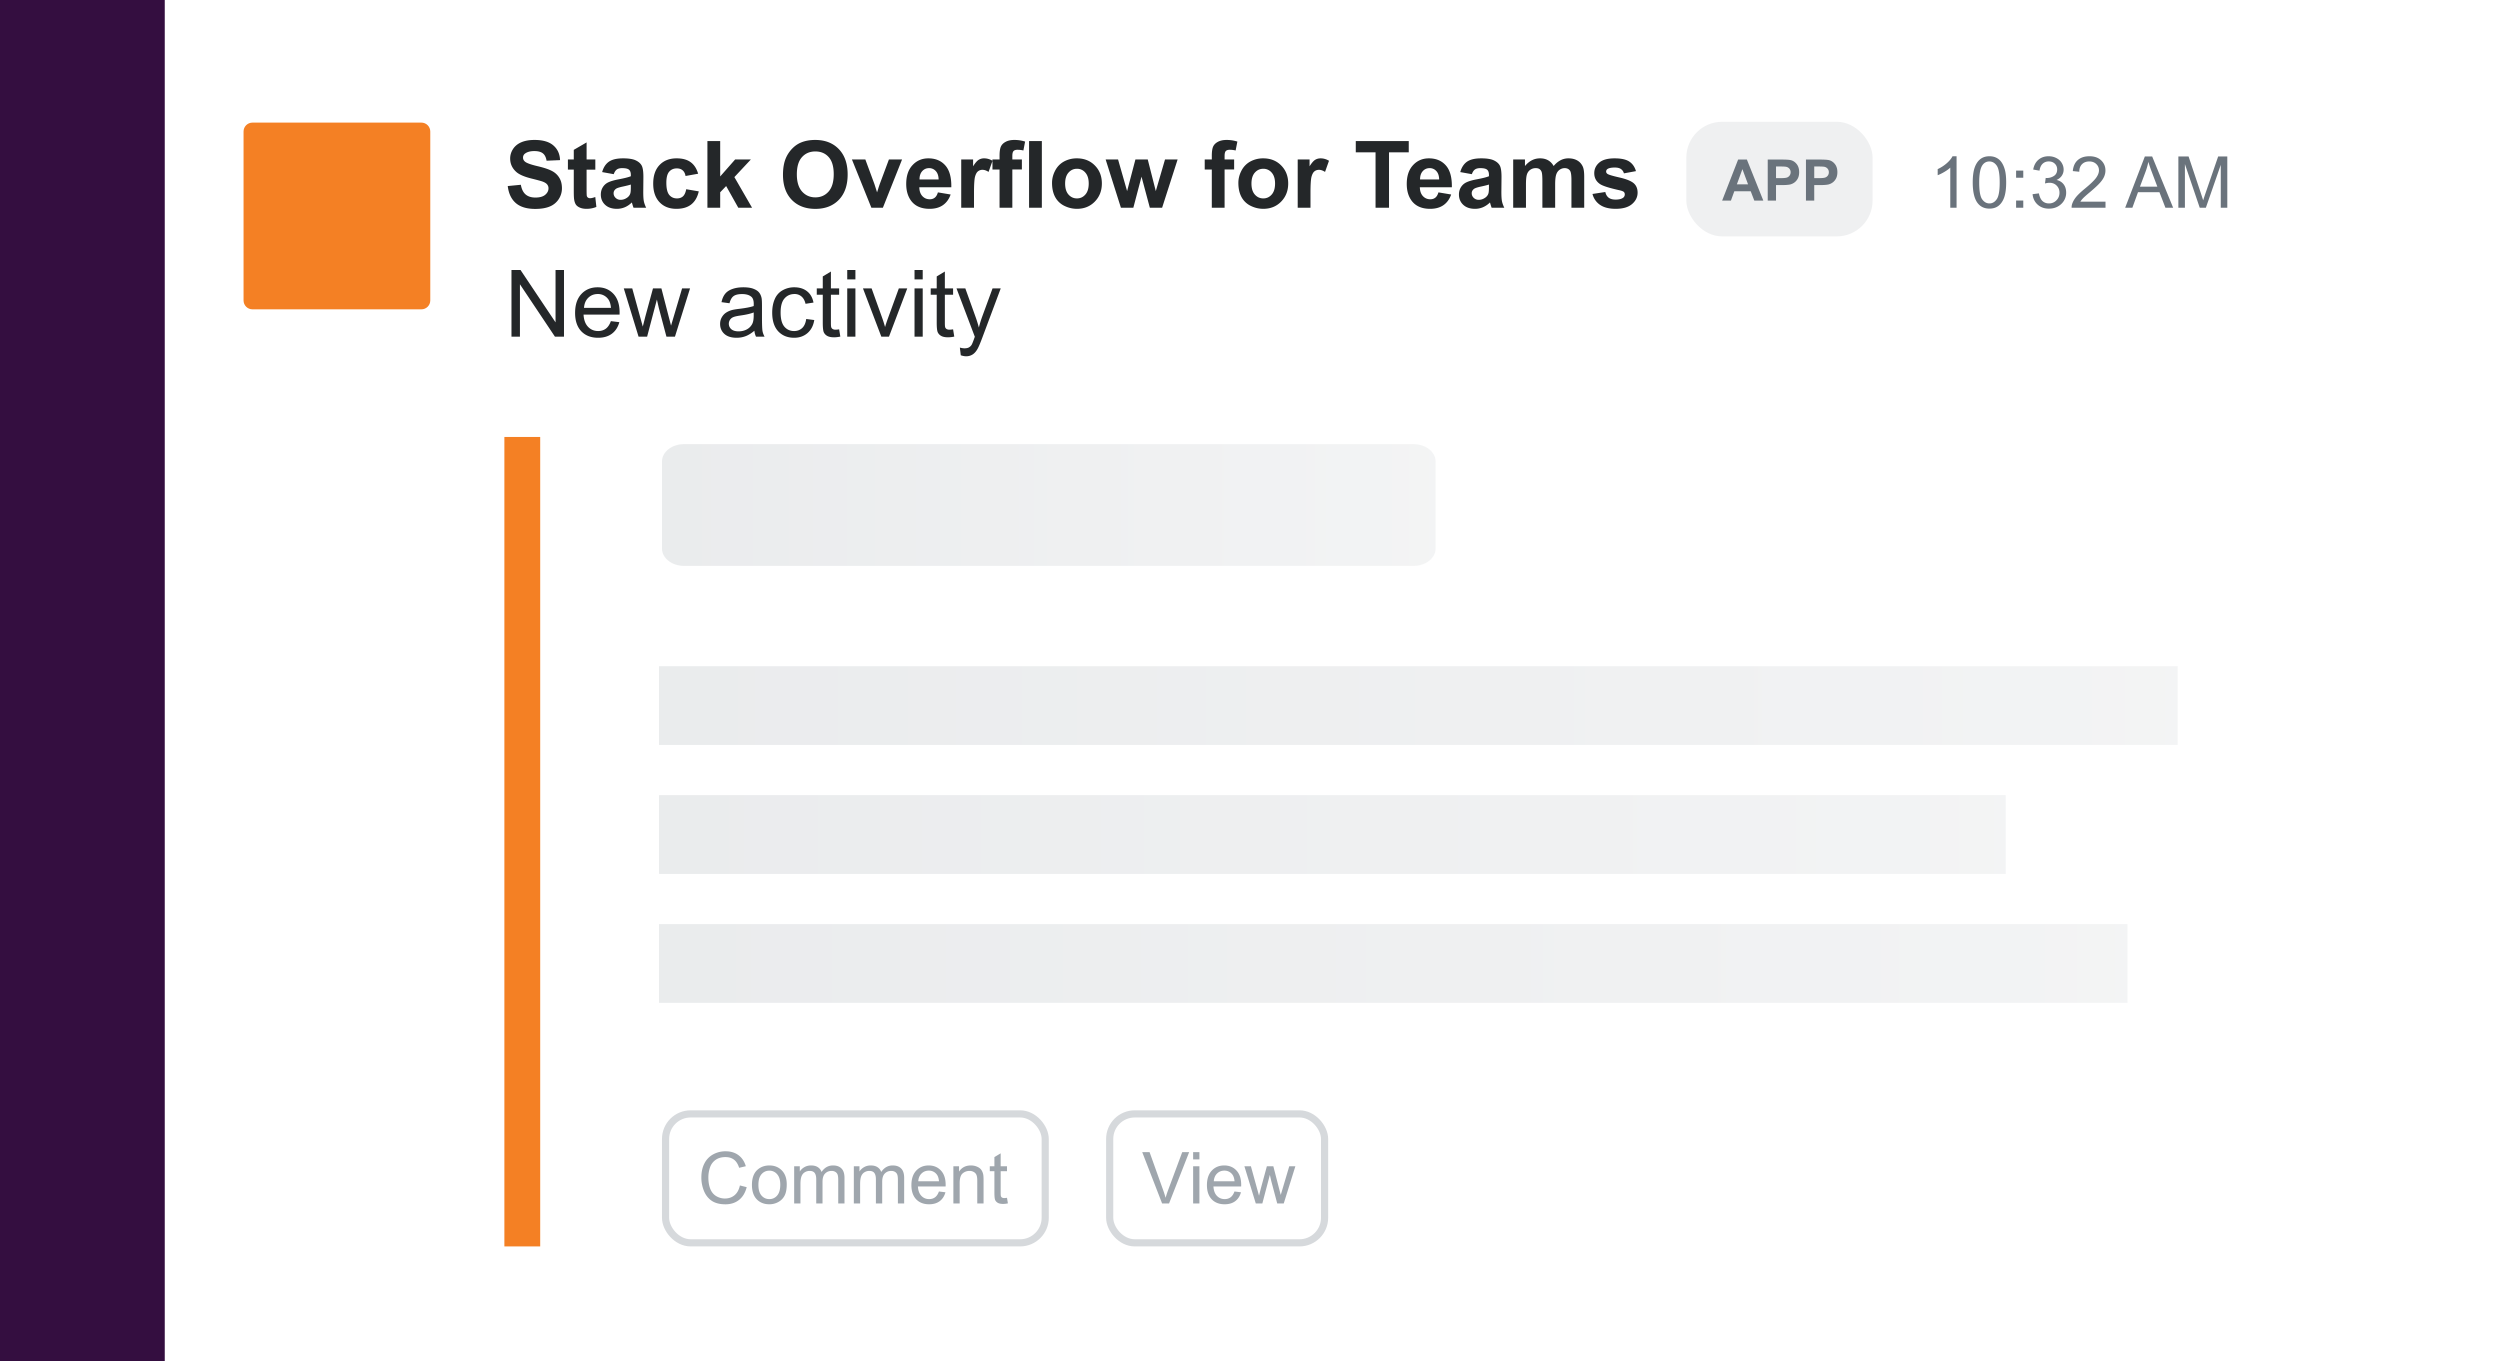 <svg width="349" height="190" fill="none" xmlns="http://www.w3.org/2000/svg"><path fill="#fff" d="M0 0H349V190H0z"/><path d="M23 0H0v190h23V0z" fill="#340E40"/><path d="M197.327 62H95.498c-1.704 0-3.086 1.087-3.086 2.429V76.57c0 1.342 1.382 2.429 3.086 2.429h101.829c1.704 0 3.085-1.087 3.085-2.429V64.43c0-1.342-1.381-2.429-3.085-2.429z" fill="url(#paint0_linear)" fill-opacity=".5"/><path d="M58.825 17.117H35.241c-.685 0-1.241.555-1.241 1.241v23.584c0 .685.556 1.241 1.241 1.241h23.584c.686 0 1.241-.556 1.241-1.241V18.358c0-.686-.555-1.241-1.24-1.241z" fill="#F48024"/><path d="M70.882 25.972l1.828-.178c.11.614.332 1.065.667 1.352.338.288.793.432 1.365.432.605 0 1.06-.127 1.364-.38.31-.259.464-.56.464-.902a.826.826 0 0 0-.197-.559c-.127-.156-.351-.292-.673-.406-.22-.076-.722-.212-1.504-.406-1.008-.25-1.714-.557-2.12-.92-.572-.513-.857-1.137-.857-1.873 0-.474.133-.916.4-1.327.27-.415.657-.73 1.161-.946.508-.215 1.12-.323 1.835-.323 1.168 0 2.046.256 2.634.768.592.512.903 1.195.933 2.05l-1.879.082c-.08-.478-.254-.82-.52-1.028-.263-.211-.659-.317-1.188-.317-.545 0-.973.112-1.282.336a.678.678 0 0 0-.298.578c0 .22.093.408.28.565.236.199.812.406 1.726.622.914.216 1.589.44 2.025.673.44.228.782.544 1.028.946.25.397.374.89.374 1.479a2.74 2.74 0 0 1-.444 1.498 2.681 2.681 0 0 1-1.257 1.04c-.541.225-1.216.337-2.025.337-1.176 0-2.08-.27-2.71-.813-.63-.545-1.007-1.339-1.13-2.38zm12.226-3.713v1.422h-1.22v2.716c0 .55.011.872.033.965a.412.412 0 0 0 .158.223c.085.059.187.088.305.088.165 0 .404-.057.717-.171l.153 1.384a3.545 3.545 0 0 1-1.41.266c-.321 0-.611-.053-.87-.158-.257-.11-.448-.25-.57-.42-.119-.173-.201-.405-.248-.698-.038-.207-.057-.626-.057-1.256v-2.94h-.819V22.26h.819v-1.34l1.79-1.04v2.38h1.219zm2.57 2.056l-1.618-.292c.182-.651.495-1.134.94-1.447.444-.313 1.104-.47 1.98-.47.795 0 1.388.096 1.777.286.39.186.662.425.819.717.16.288.241.82.241 1.594l-.019 2.082c0 .592.028 1.03.083 1.314.059.279.167.58.323.901H88.44a6.532 6.532 0 0 1-.172-.527 3.185 3.185 0 0 0-.063-.21c-.305.297-.63.52-.978.667a2.8 2.8 0 0 1-1.11.222c-.695 0-1.243-.188-1.645-.565-.397-.376-.596-.852-.596-1.428 0-.38.09-.72.273-1.015.182-.3.436-.53.761-.686.33-.16.804-.3 1.422-.419.834-.157 1.412-.303 1.733-.438v-.178c0-.342-.084-.586-.254-.73-.169-.148-.489-.222-.958-.222-.318 0-.565.064-.743.19-.178.123-.322.341-.431.654zm2.387 1.448c-.228.076-.59.167-1.085.273-.495.105-.82.21-.972.31-.232.166-.349.375-.349.63 0 .249.093.465.28.647a.975.975 0 0 0 .71.272c.322 0 .63-.105.921-.317.216-.16.358-.357.425-.59.047-.153.07-.442.07-.87v-.355zm9.395-1.511l-1.759.317c-.059-.35-.194-.615-.406-.793-.207-.178-.478-.267-.812-.267-.445 0-.8.155-1.067.464-.262.304-.393.816-.393 1.536 0 .8.133 1.364.4 1.695.27.33.632.495 1.085.495.339 0 .616-.096.832-.286.215-.195.368-.527.457-.997l1.752.299c-.182.804-.532 1.411-1.048 1.822-.516.41-1.208.615-2.076.615-.986 0-1.773-.31-2.36-.933-.585-.622-.877-1.483-.877-2.583 0-1.113.294-1.979.883-2.596.588-.622 1.383-.934 2.386-.934.821 0 1.473.178 1.955.534.487.35.836.888 1.048 1.612zM98.755 29v-9.306h1.783v4.939l2.089-2.374h2.196l-2.304 2.463L104.988 29h-1.923l-1.695-3.028-.832.87V29h-1.783zm10.549-4.596c0-.948.142-1.743.426-2.386.211-.474.499-.9.863-1.276.368-.377.77-.656 1.206-.838.58-.246 1.248-.368 2.006-.368 1.371 0 2.467.425 3.288 1.275.825.851 1.238 2.034 1.238 3.549 0 1.502-.409 2.679-1.225 3.53-.817.845-1.909 1.269-3.276 1.269-1.383 0-2.484-.421-3.3-1.264-.817-.846-1.226-2.01-1.226-3.49zm1.936-.063c0 1.053.244 1.853.73 2.4.487.54 1.105.812 1.854.812.749 0 1.363-.269 1.841-.806.482-.542.723-1.352.723-2.432 0-1.066-.234-1.862-.704-2.386-.466-.525-1.086-.787-1.86-.787s-1.399.266-1.873.8c-.474.528-.711 1.328-.711 2.399zM121.644 29l-2.717-6.741h1.873l1.27 3.44.368 1.15c.097-.293.158-.485.184-.579.059-.19.123-.38.19-.57l1.282-3.441h1.835L123.25 29h-1.606zm9.287-2.145l1.777.298c-.228.652-.59 1.149-1.085 1.492-.491.338-1.107.507-1.847.507-1.173 0-2.04-.383-2.603-1.149-.444-.613-.666-1.388-.666-2.323 0-1.117.292-1.99.876-2.621.584-.635 1.322-.953 2.215-.953 1.003 0 1.794.333 2.374.997.58.66.857 1.674.831 3.04h-4.468c.012.53.156.942.431 1.238.275.292.618.438 1.029.438.279 0 .514-.076.704-.228.191-.152.335-.398.432-.736zm.101-1.803c-.012-.517-.146-.908-.399-1.175a1.223 1.223 0 0 0-.927-.406c-.39 0-.711.142-.965.425-.254.284-.379.67-.375 1.156h2.666zM135.971 29h-1.784v-6.741h1.657v.958c.284-.452.537-.75.762-.895a1.42 1.42 0 0 1 .774-.216c.406 0 .798.113 1.174.337l-.552 1.555c-.3-.195-.58-.292-.838-.292a.979.979 0 0 0-.634.21c-.174.135-.311.383-.413.742-.097.36-.146 1.113-.146 2.26V29zm2.577-6.741h.99v-.508c0-.567.06-.99.178-1.27.123-.279.345-.505.667-.679.325-.177.736-.266 1.231-.266.508 0 1.005.076 1.492.228l-.241 1.244a3.53 3.53 0 0 0-.819-.101c-.258 0-.445.061-.559.184-.11.118-.165.349-.165.692v.476h1.333v1.403h-1.333V29h-1.784v-5.338h-.99v-1.403zm5.11 6.741v-9.306h1.784V29h-1.784zm3.206-3.466c0-.592.146-1.166.438-1.72a3.01 3.01 0 0 1 1.237-1.27 3.705 3.705 0 0 1 1.797-.438c1.02 0 1.855.333 2.507.997.652.66.978 1.496.978 2.507 0 1.02-.331 1.867-.991 2.54-.656.668-1.483 1.002-2.482 1.002-.617 0-1.208-.14-1.771-.419a2.883 2.883 0 0 1-1.275-1.225c-.292-.541-.438-1.2-.438-1.974zm1.828.095c0 .669.158 1.181.476 1.537.317.355.709.533 1.174.533.466 0 .855-.178 1.168-.534.317-.355.476-.871.476-1.548 0-.66-.159-1.168-.476-1.524a1.493 1.493 0 0 0-1.168-.533c-.465 0-.857.178-1.174.533-.318.356-.476.868-.476 1.536zM156.48 29l-2.133-6.741h1.733l1.264 4.418 1.161-4.418h1.72l1.124 4.418 1.288-4.418h1.759L162.231 29h-1.714l-1.161-4.335L158.213 29h-1.733zm11.699-6.741h.99v-.508c0-.567.059-.99.178-1.27.123-.279.345-.505.666-.679.326-.177.737-.266 1.232-.266.508 0 1.005.076 1.492.228l-.242 1.244a3.516 3.516 0 0 0-.818-.101c-.259 0-.445.061-.559.184-.11.118-.165.349-.165.692v.476h1.333v1.403h-1.333V29h-1.784v-5.338h-.99v-1.403zm4.697 3.275c0-.592.146-1.166.438-1.72a3.013 3.013 0 0 1 1.238-1.27 3.699 3.699 0 0 1 1.796-.438c1.02 0 1.856.333 2.508.997.651.66.977 1.496.977 2.507 0 1.02-.33 1.867-.99 2.54-.656.668-1.483 1.002-2.482 1.002-.618 0-1.208-.14-1.771-.419a2.88 2.88 0 0 1-1.276-1.225c-.292-.541-.438-1.2-.438-1.974zm1.828.095c0 .669.159 1.181.476 1.537.318.355.709.533 1.175.533.465 0 .855-.178 1.168-.534.317-.355.476-.871.476-1.548 0-.66-.159-1.168-.476-1.524a1.494 1.494 0 0 0-1.168-.533c-.466 0-.857.178-1.175.533-.317.356-.476.868-.476 1.536zm8.24 3.371h-1.784v-6.741h1.657v.958c.283-.452.537-.75.761-.895.229-.144.487-.216.775-.216.406 0 .797.113 1.174.337l-.552 1.555c-.301-.195-.58-.292-.838-.292-.25 0-.461.07-.635.21-.173.135-.311.383-.412.742-.098.36-.146 1.113-.146 2.26V29zm9.083 0v-7.731h-2.761v-1.575h7.395v1.575h-2.755V29h-1.879zm8.779-2.145l1.777.298c-.228.652-.59 1.149-1.085 1.492-.491.338-1.107.507-1.847.507-1.173 0-2.04-.383-2.603-1.149-.444-.613-.666-1.388-.666-2.323 0-1.117.292-1.99.876-2.621.584-.635 1.322-.953 2.215-.953 1.003 0 1.794.333 2.374.997.58.66.857 1.674.831 3.04h-4.468c.012.53.156.942.431 1.238.275.292.618.438 1.029.438.279 0 .514-.076.704-.228.191-.152.335-.398.432-.736zm.101-1.803c-.012-.517-.146-.908-.399-1.175a1.223 1.223 0 0 0-.927-.406c-.39 0-.711.142-.965.425-.254.284-.379.67-.375 1.156h2.666zm4.564-.737l-1.618-.292c.182-.651.495-1.134.939-1.447.445-.313 1.105-.47 1.981-.47.795 0 1.388.096 1.777.286.389.186.662.425.819.717.161.288.241.82.241 1.594l-.019 2.082c0 .592.028 1.03.083 1.314.059.279.167.58.323.901h-1.764a6.446 6.446 0 0 1-.172-.527 3.365 3.365 0 0 0-.063-.21 3.222 3.222 0 0 1-.978.667 2.8 2.8 0 0 1-1.111.222c-.694 0-1.242-.188-1.644-.565-.397-.376-.596-.852-.596-1.428 0-.38.091-.72.273-1.015.182-.3.436-.53.761-.686.33-.16.804-.3 1.422-.419.834-.157 1.412-.303 1.733-.438v-.178c0-.342-.084-.586-.254-.73-.169-.148-.489-.222-.958-.222-.318 0-.565.064-.743.19-.178.123-.322.341-.432.654zm2.387 1.448c-.228.076-.59.167-1.085.273-.495.105-.819.21-.971.31-.233.166-.35.375-.35.63 0 .249.093.465.28.647a.975.975 0 0 0 .711.272c.321 0 .628-.105.92-.317.216-.16.358-.357.425-.59.047-.153.07-.442.07-.87v-.355zm3.383-3.504h1.644v.92c.589-.715 1.289-1.073 2.102-1.073.431 0 .806.09 1.123.267.317.178.578.447.781.806a3.12 3.12 0 0 1 .958-.806 2.354 2.354 0 0 1 1.099-.267c.495 0 .914.102 1.256.305.343.199.599.493.768.883.123.287.184.753.184 1.396V29h-1.783v-3.853c0-.669-.062-1.1-.184-1.295-.165-.254-.419-.38-.762-.38-.25 0-.485.075-.705.228-.22.152-.378.376-.476.673-.097.292-.146.755-.146 1.39V29h-1.783v-3.694c0-.656-.032-1.08-.096-1.27a.797.797 0 0 0-.298-.425c-.131-.093-.311-.14-.539-.14-.276 0-.523.074-.743.222-.22.148-.379.362-.476.641-.093.28-.14.743-.14 1.39V29h-1.784v-6.741zm11.071 4.818l1.79-.273c.076.347.23.611.463.793.233.178.559.267.978.267.461 0 .808-.085 1.041-.254a.568.568 0 0 0 .235-.476.47.47 0 0 0-.127-.337c-.089-.084-.288-.163-.597-.235-1.439-.317-2.351-.607-2.736-.87-.533-.363-.8-.869-.8-1.516 0-.584.231-1.075.692-1.473.461-.398 1.177-.597 2.146-.597.922 0 1.608.15 2.056.451.449.3.758.745.927 1.333l-1.682.311a1.032 1.032 0 0 0-.413-.603c-.198-.14-.484-.21-.857-.21-.469 0-.806.066-1.009.197a.424.424 0 0 0-.203.362c0 .127.059.235.178.324.161.119.715.286 1.663.502.952.215 1.616.48 1.993.793.372.317.559.76.559 1.327 0 .617-.258 1.148-.775 1.593-.516.444-1.28.666-2.291.666-.919 0-1.646-.186-2.184-.558a2.578 2.578 0 0 1-1.047-1.517zM71.402 47v-9.306h1.264L77.554 45v-7.306h1.18V47h-1.263l-4.888-7.313V47h-1.18zm13.877-2.17l1.18.145c-.186.69-.53 1.225-1.034 1.606-.504.38-1.147.571-1.93.571-.986 0-1.769-.302-2.349-.907-.575-.61-.863-1.462-.863-2.558 0-1.135.292-2.015.876-2.641.584-.626 1.341-.94 2.272-.94.902 0 1.638.307 2.21.92.57.614.856 1.478.856 2.59 0 .068-.002.17-.006.305h-5.027c.042.74.251 1.308.628 1.702.377.393.846.59 1.41.59.418 0 .776-.11 1.072-.33.296-.22.531-.572.705-1.054zm-3.752-1.848h3.764c-.05-.567-.194-.992-.431-1.276a1.751 1.751 0 0 0-1.416-.66c-.525 0-.967.175-1.327.527-.355.351-.552.82-.59 1.409zM89.144 47l-2.063-6.741h1.181l1.073 3.89.4 1.448c.016-.072.133-.535.349-1.39l1.072-3.948h1.175l1.01 3.91.336 1.289.387-1.302 1.155-3.897h1.11L94.223 47h-1.187l-1.072-4.037-.26-1.149L90.337 47h-1.194zm16.168-.831c-.423.36-.832.613-1.225.761-.39.148-.809.222-1.257.222-.741 0-1.31-.18-1.708-.54-.397-.363-.596-.827-.596-1.39 0-.33.074-.63.222-.9.152-.276.349-.496.59-.66.246-.166.521-.29.825-.375.225-.06.563-.117 1.016-.172.922-.11 1.602-.241 2.038-.393l.006-.299c0-.465-.108-.793-.324-.983-.292-.259-.726-.388-1.301-.388-.538 0-.935.096-1.193.286-.254.186-.443.518-.565.996l-1.118-.152c.102-.478.269-.863.502-1.155.233-.296.569-.523 1.009-.68.44-.16.95-.24 1.53-.24.575 0 1.043.067 1.403.203.359.135.624.306.793.514.169.203.288.461.356.774.038.195.057.546.057 1.054v1.523c0 1.063.023 1.735.07 2.019.05.28.148.548.292.806h-1.194a2.437 2.437 0 0 1-.228-.831zm-.095-2.552c-.415.169-1.037.313-1.867.431-.469.068-.802.144-.996.229a.986.986 0 0 0-.61.914c0 .305.115.558.343.762.233.203.571.304 1.016.304.44 0 .831-.095 1.174-.285a1.79 1.79 0 0 0 .755-.794c.123-.258.185-.639.185-1.142v-.42zm7.331.914l1.124.146c-.123.774-.438 1.381-.946 1.822-.504.435-1.124.653-1.86.653-.923 0-1.665-.3-2.228-.901-.559-.605-.838-1.47-.838-2.596 0-.728.121-1.365.362-1.91a2.509 2.509 0 0 1 1.098-1.226 3.267 3.267 0 0 1 1.612-.413c.732 0 1.331.187 1.797.559.465.368.764.893.895 1.574l-1.111.172c-.106-.453-.294-.794-.565-1.022a1.442 1.442 0 0 0-.971-.343c-.576 0-1.043.207-1.403.622-.36.41-.54 1.062-.54 1.955 0 .906.174 1.564.521 1.974.347.41.8.616 1.358.616.449 0 .823-.138 1.124-.413.3-.275.491-.698.571-1.27zm4.596 1.447l.165 1.01c-.322.067-.61.1-.863.1-.415 0-.737-.065-.965-.196a1.104 1.104 0 0 1-.483-.514c-.093-.216-.139-.667-.139-1.352v-3.879h-.838v-.888h.838v-1.67l1.136-.685v2.355h1.149v.889h-1.149v3.941c0 .326.019.536.057.629a.497.497 0 0 0 .197.222.776.776 0 0 0 .393.083c.127 0 .294-.015.502-.045zm1.13-6.97v-1.314h1.142v1.314h-1.142zm0 7.992v-6.741h1.142V47h-1.142zm4.76 0l-2.564-6.741h1.206l1.447 4.037c.157.436.301.889.432 1.358.101-.355.243-.783.425-1.282l1.498-4.113h1.175L124.101 47h-1.067zm4.634-7.992v-1.314h1.143v1.314h-1.143zm0 7.992v-6.741h1.143V47h-1.143zm5.383-1.022l.165 1.01a4.239 4.239 0 0 1-.863.1c-.415 0-.737-.065-.965-.196a1.101 1.101 0 0 1-.482-.514c-.094-.216-.14-.667-.14-1.352v-3.879h-.838v-.888h.838v-1.67l1.136-.685v2.355h1.149v.889h-1.149v3.941c0 .326.019.536.057.629a.503.503 0 0 0 .197.222.777.777 0 0 0 .394.083c.127 0 .294-.015.501-.045zm1.073 3.618l-.127-1.073c.25.068.467.102.654.102.254 0 .457-.042.609-.127.152-.085.277-.203.375-.355.071-.115.188-.398.349-.851.021-.064.055-.157.101-.28l-2.558-6.753h1.232l1.402 3.904c.182.495.345 1.015.489 1.561.131-.525.288-1.037.47-1.536l1.441-3.93h1.142l-2.564 6.856c-.275.74-.489 1.25-.641 1.53-.203.377-.436.652-.698.825a1.637 1.637 0 0 1-.94.267c-.22 0-.465-.047-.736-.14z" fill="#242729"/><rect x="235.412" y="17" width="26" height="16" rx="5" fill="#EFF0F1"/><rect x="92.912" y="155.5" width="53" height="18" rx="3.5" stroke="#D6D9DC"/><path d="M246.158 28H244.9l-.5-1.3h-2.289l-.472 1.3h-1.227l2.231-5.727h1.222L246.158 28zm-2.129-2.266l-.789-2.125-.773 2.125h1.562zM246.775 28v-5.727h1.856c.703 0 1.161.03 1.375.086.328.086.603.274.824.563.221.286.332.657.332 1.113 0 .352-.064.647-.191.887-.128.24-.291.428-.489.566a1.671 1.671 0 0 1-.597.27c-.276.055-.676.082-1.199.082h-.754V28h-1.157zm1.157-4.758v1.625h.632c.456 0 .761-.03.915-.09a.766.766 0 0 0 .492-.727.737.737 0 0 0-.184-.515.797.797 0 0 0-.465-.254c-.138-.026-.415-.039-.832-.039h-.558zM252.111 28v-5.727h1.856c.703 0 1.161.03 1.375.086.328.086.603.274.824.563.221.286.332.657.332 1.113 0 .352-.064.647-.191.887-.128.24-.291.428-.489.566a1.671 1.671 0 0 1-.597.27c-.276.055-.676.082-1.2.082h-.753V28h-1.157zm1.157-4.758v1.625h.632c.456 0 .761-.03.914-.09a.748.748 0 0 0 .36-.28.766.766 0 0 0 .133-.446.742.742 0 0 0-.184-.516.797.797 0 0 0-.465-.254c-.138-.026-.415-.039-.832-.039h-.558zM273.138 29h-.879v-5.6c-.212.201-.49.403-.835.605-.342.202-.65.353-.923.454v-.85a5.3 5.3 0 0 0 1.289-.84c.368-.328.628-.647.781-.956h.567V29zm2.256-3.53c0-.847.086-1.527.258-2.041.176-.518.435-.917.777-1.197.345-.28.778-.42 1.299-.42.384 0 .721.079 1.01.235.29.153.529.376.718.669.189.29.337.644.444 1.064.108.417.162.98.162 1.69 0 .84-.087 1.518-.259 2.036-.173.514-.432.913-.777 1.196-.341.28-.774.42-1.298.42-.691 0-1.233-.247-1.626-.742-.472-.596-.708-1.566-.708-2.91zm.903 0c0 1.175.137 1.958.41 2.348.277.388.617.581 1.021.581.403 0 .742-.195 1.015-.585.277-.391.415-1.172.415-2.344 0-1.179-.138-1.961-.415-2.349-.273-.387-.615-.581-1.025-.581-.404 0-.726.17-.967.513-.303.436-.454 1.242-.454 2.417zm5.151-.655v-1h1.001v1h-1.001zm0 4.185v-1.001h1.001V29h-1.001zm2.3-1.89l.879-.117c.101.498.272.858.513 1.08.244.217.54.326.888.326a1.41 1.41 0 0 0 1.045-.43c.287-.286.43-.64.43-1.064 0-.403-.132-.735-.396-.996-.263-.264-.599-.395-1.005-.395-.166 0-.373.032-.621.097l.098-.771c.059.006.106.01.142.01.374 0 .711-.098 1.01-.293.3-.196.45-.497.45-.904 0-.322-.109-.589-.327-.8-.219-.212-.5-.318-.845-.318-.342 0-.627.108-.855.322-.228.215-.374.538-.439.967l-.879-.156c.107-.59.352-1.045.732-1.367.381-.326.855-.488 1.421-.488.391 0 .751.084 1.079.253.329.166.58.394.752.684.176.29.264.597.264.923 0 .31-.083.59-.249.845-.166.253-.412.455-.737.605.423.098.752.301.986.61.234.306.352.69.352 1.153a2.12 2.12 0 0 1-.684 1.591c-.456.433-1.032.65-1.729.65-.628 0-1.15-.187-1.567-.562-.413-.374-.649-.859-.708-1.455zm10.181 1.045V29h-4.732a1.562 1.562 0 0 1 .103-.61c.12-.323.312-.64.576-.953.267-.312.651-.673 1.152-1.084.778-.638 1.304-1.142 1.577-1.513.274-.375.411-.728.411-1.06 0-.348-.126-.641-.376-.879-.248-.24-.572-.361-.972-.361-.423 0-.762.127-1.016.38-.254.255-.382.606-.385 1.056l-.904-.093c.062-.674.295-1.187.699-1.538.403-.355.945-.532 1.626-.532.686 0 1.23.19 1.63.57.401.382.601.854.601 1.417 0 .286-.059.568-.176.845-.117.276-.312.568-.586.874-.27.306-.721.726-1.352 1.26-.528.442-.866.743-1.016.903-.15.156-.273.314-.371.473h3.511zm2.744.845l2.749-7.158h1.02l2.93 7.158h-1.079l-.835-2.168h-2.993L297.679 29h-1.006zm2.065-2.94h2.427l-.747-1.982a19.699 19.699 0 0 1-.508-1.484 9.11 9.11 0 0 1-.386 1.367l-.786 2.1zM304.1 29v-7.158h1.425l1.695 5.068c.156.472.27.825.342 1.06.081-.26.208-.643.38-1.148l1.714-4.98h1.275V29h-.913v-5.991L307.938 29h-.855l-2.07-6.094V29h-.913z" fill="#6A737C"/><path d="M103.291 165.49l.948.239c-.199.778-.557 1.373-1.075 1.783-.514.407-1.144.61-1.889.61-.772 0-1.4-.156-1.885-.469-.482-.315-.85-.771-1.104-1.367a4.896 4.896 0 0 1-.376-1.919c0-.745.142-1.395.425-1.948a2.93 2.93 0 0 1 1.216-1.265 3.557 3.557 0 0 1 1.738-.434c.716 0 1.319.182 1.807.547.488.364.828.877 1.02 1.538l-.932.219c-.166-.52-.407-.9-.723-1.137-.316-.238-.713-.357-1.191-.357-.55 0-1.011.132-1.382.396a2.089 2.089 0 0 0-.776 1.064c-.15.443-.225.9-.225 1.372 0 .609.088 1.141.264 1.597.179.452.455.791.83 1.016.374.224.779.337 1.216.337.53 0 .979-.153 1.347-.459.368-.306.617-.761.747-1.363zm1.68-.083c0-.96.267-1.671.801-2.134.446-.384.989-.576 1.631-.576.712 0 1.295.235 1.748.703.452.466.678 1.11.678 1.934 0 .667-.101 1.193-.302 1.577-.199.381-.49.677-.874.889a2.539 2.539 0 0 1-1.25.317c-.726 0-1.314-.233-1.763-.698-.446-.466-.669-1.136-.669-2.012zm.903 0c0 .664.145 1.162.435 1.494.29.329.654.494 1.094.494a1.38 1.38 0 0 0 1.088-.499c.29-.332.435-.838.435-1.518 0-.641-.146-1.126-.439-1.455a1.38 1.38 0 0 0-1.084-.498c-.44 0-.804.164-1.094.493-.29.329-.435.825-.435 1.489zm4.991 2.593v-5.186h.786v.728a1.82 1.82 0 0 1 .649-.61c.27-.157.578-.235.923-.235.384 0 .698.08.942.24.248.159.422.382.523.668.41-.605.944-.908 1.601-.908.515 0 .91.143 1.187.43.277.283.415.721.415 1.313V168h-.874v-3.267c0-.351-.029-.603-.088-.756a.715.715 0 0 0-.308-.376.96.96 0 0 0-.527-.142c-.365 0-.667.122-.908.366-.241.241-.362.628-.362 1.162V168h-.878v-3.369c0-.391-.072-.684-.215-.879-.144-.195-.378-.293-.703-.293-.248 0-.477.065-.689.195-.208.131-.36.321-.454.572-.094.25-.142.612-.142 1.084V168h-.878zm8.33 0v-5.186h.786v.728a1.82 1.82 0 0 1 .649-.61c.27-.157.578-.235.923-.235.384 0 .698.08.942.24.248.159.422.382.523.668.41-.605.944-.908 1.601-.908.515 0 .91.143 1.187.43.277.283.415.721.415 1.313V168h-.874v-3.267c0-.351-.029-.603-.088-.756a.715.715 0 0 0-.308-.376.96.96 0 0 0-.527-.142c-.365 0-.667.122-.908.366-.241.241-.361.628-.361 1.162V168h-.879v-3.369c0-.391-.072-.684-.215-.879-.143-.195-.378-.293-.703-.293-.248 0-.477.065-.689.195-.208.131-.36.321-.454.572-.094.25-.142.612-.142 1.084V168h-.878zm11.879-1.67l.909.112c-.144.531-.409.943-.796 1.236-.388.293-.882.439-1.485.439-.758 0-1.36-.233-1.806-.698-.443-.469-.664-1.125-.664-1.968 0-.872.224-1.549.674-2.031.449-.482 1.031-.723 1.748-.723.693 0 1.259.236 1.699.708.439.472.659 1.136.659 1.992 0 .053-.002.131-.005.235h-3.867c.032.569.194 1.006.483 1.308.29.303.651.455 1.084.455.323 0 .598-.085.825-.254.228-.17.409-.44.542-.811zm-2.885-1.421h2.895c-.039-.436-.15-.763-.332-.981a1.346 1.346 0 0 0-1.089-.508c-.403 0-.743.135-1.02.405-.274.27-.425.632-.454 1.084zm4.902 3.091v-5.186h.791v.738c.381-.57.931-.855 1.65-.855.313 0 .599.057.86.171.264.111.46.257.591.44.13.182.221.398.273.649.033.163.049.448.049.855V168h-.879v-3.154c0-.358-.034-.625-.103-.801a.826.826 0 0 0-.366-.425 1.133 1.133 0 0 0-.61-.161c-.374 0-.698.119-.972.356-.27.238-.405.689-.405 1.353V168h-.879zm7.485-.786l.127.776a3.256 3.256 0 0 1-.664.078c-.319 0-.566-.05-.742-.151a.851.851 0 0 1-.371-.396c-.072-.166-.107-.512-.107-1.04v-2.983h-.645v-.684h.645v-1.284l.874-.527v1.811h.883v.684h-.883v3.032c0 .251.014.412.044.484a.39.39 0 0 0 .151.171.603.603 0 0 0 .303.063c.097 0 .226-.011.385-.034z" fill="#9FA6AD"/><rect x="154.912" y="155.5" width="30" height="18" rx="3.5" stroke="#D6D9DC"/><path d="M162.229 168l-2.773-7.158h1.025l1.861 5.2c.15.417.275.807.376 1.172.11-.391.239-.781.386-1.172l1.933-5.2h.967L163.201 168h-.972zm4.332-6.147v-1.011h.878v1.011h-.878zm0 6.147v-5.186h.878V168h-.878zm5.771-1.67l.908.112c-.143.531-.408.943-.796 1.236-.387.293-.882.439-1.484.439-.759 0-1.361-.233-1.807-.698-.442-.469-.664-1.125-.664-1.968 0-.872.225-1.549.674-2.031.449-.482 1.032-.723 1.748-.723.693 0 1.26.236 1.699.708.44.472.66 1.136.66 1.992 0 .053-.002.131-.005.235h-3.868c.033.569.194 1.006.484 1.308.29.303.651.455 1.084.455.322 0 .597-.085.825-.254.228-.17.409-.44.542-.811zm-2.886-1.421h2.896c-.039-.436-.15-.763-.332-.981a1.346 1.346 0 0 0-1.089-.508c-.404 0-.744.135-1.021.405-.273.27-.424.632-.454 1.084zm5.86 3.091l-1.587-5.186h.908l.825 2.994.308 1.113c.013-.055.102-.412.268-1.069l.826-3.038h.903l.776 3.008.259.991.298-1.001.889-2.998h.854L179.212 168h-.913l-.825-3.105-.201-.884-1.049 3.989h-.918z" fill="#9FA6AD"/><path fill="url(#paint1_linear)" fill-opacity=".5" d="M92 93H304V104H92z"/><path fill="url(#paint2_linear)" fill-opacity=".5" d="M92 111H280V122H92z"/><path fill="url(#paint3_linear)" fill-opacity=".5" d="M92 129H297V140H92z"/><path fill="#F48024" d="M70.412 61H75.412V174H70.412z"/><defs><linearGradient id="paint0_linear" x1="92.061" y1="70.146" x2="242.514" y2="70.146" gradientUnits="userSpaceOnUse"><stop stop-color="#D6D9DC"/><stop offset="1" stop-color="#EFF0F1"/></linearGradient><linearGradient id="paint1_linear" x1="91.31" y1="98.271" x2="386.644" y2="98.271" gradientUnits="userSpaceOnUse"><stop stop-color="#D6D9DC"/><stop offset="1" stop-color="#EFF0F1"/></linearGradient><linearGradient id="paint2_linear" x1="91.388" y1="116.271" x2="353.288" y2="116.271" gradientUnits="userSpaceOnUse"><stop stop-color="#D6D9DC"/><stop offset="1" stop-color="#EFF0F1"/></linearGradient><linearGradient id="paint3_linear" x1="91.333" y1="134.271" x2="376.915" y2="134.271" gradientUnits="userSpaceOnUse"><stop stop-color="#D6D9DC"/><stop offset="1" stop-color="#EFF0F1"/></linearGradient></defs></svg>